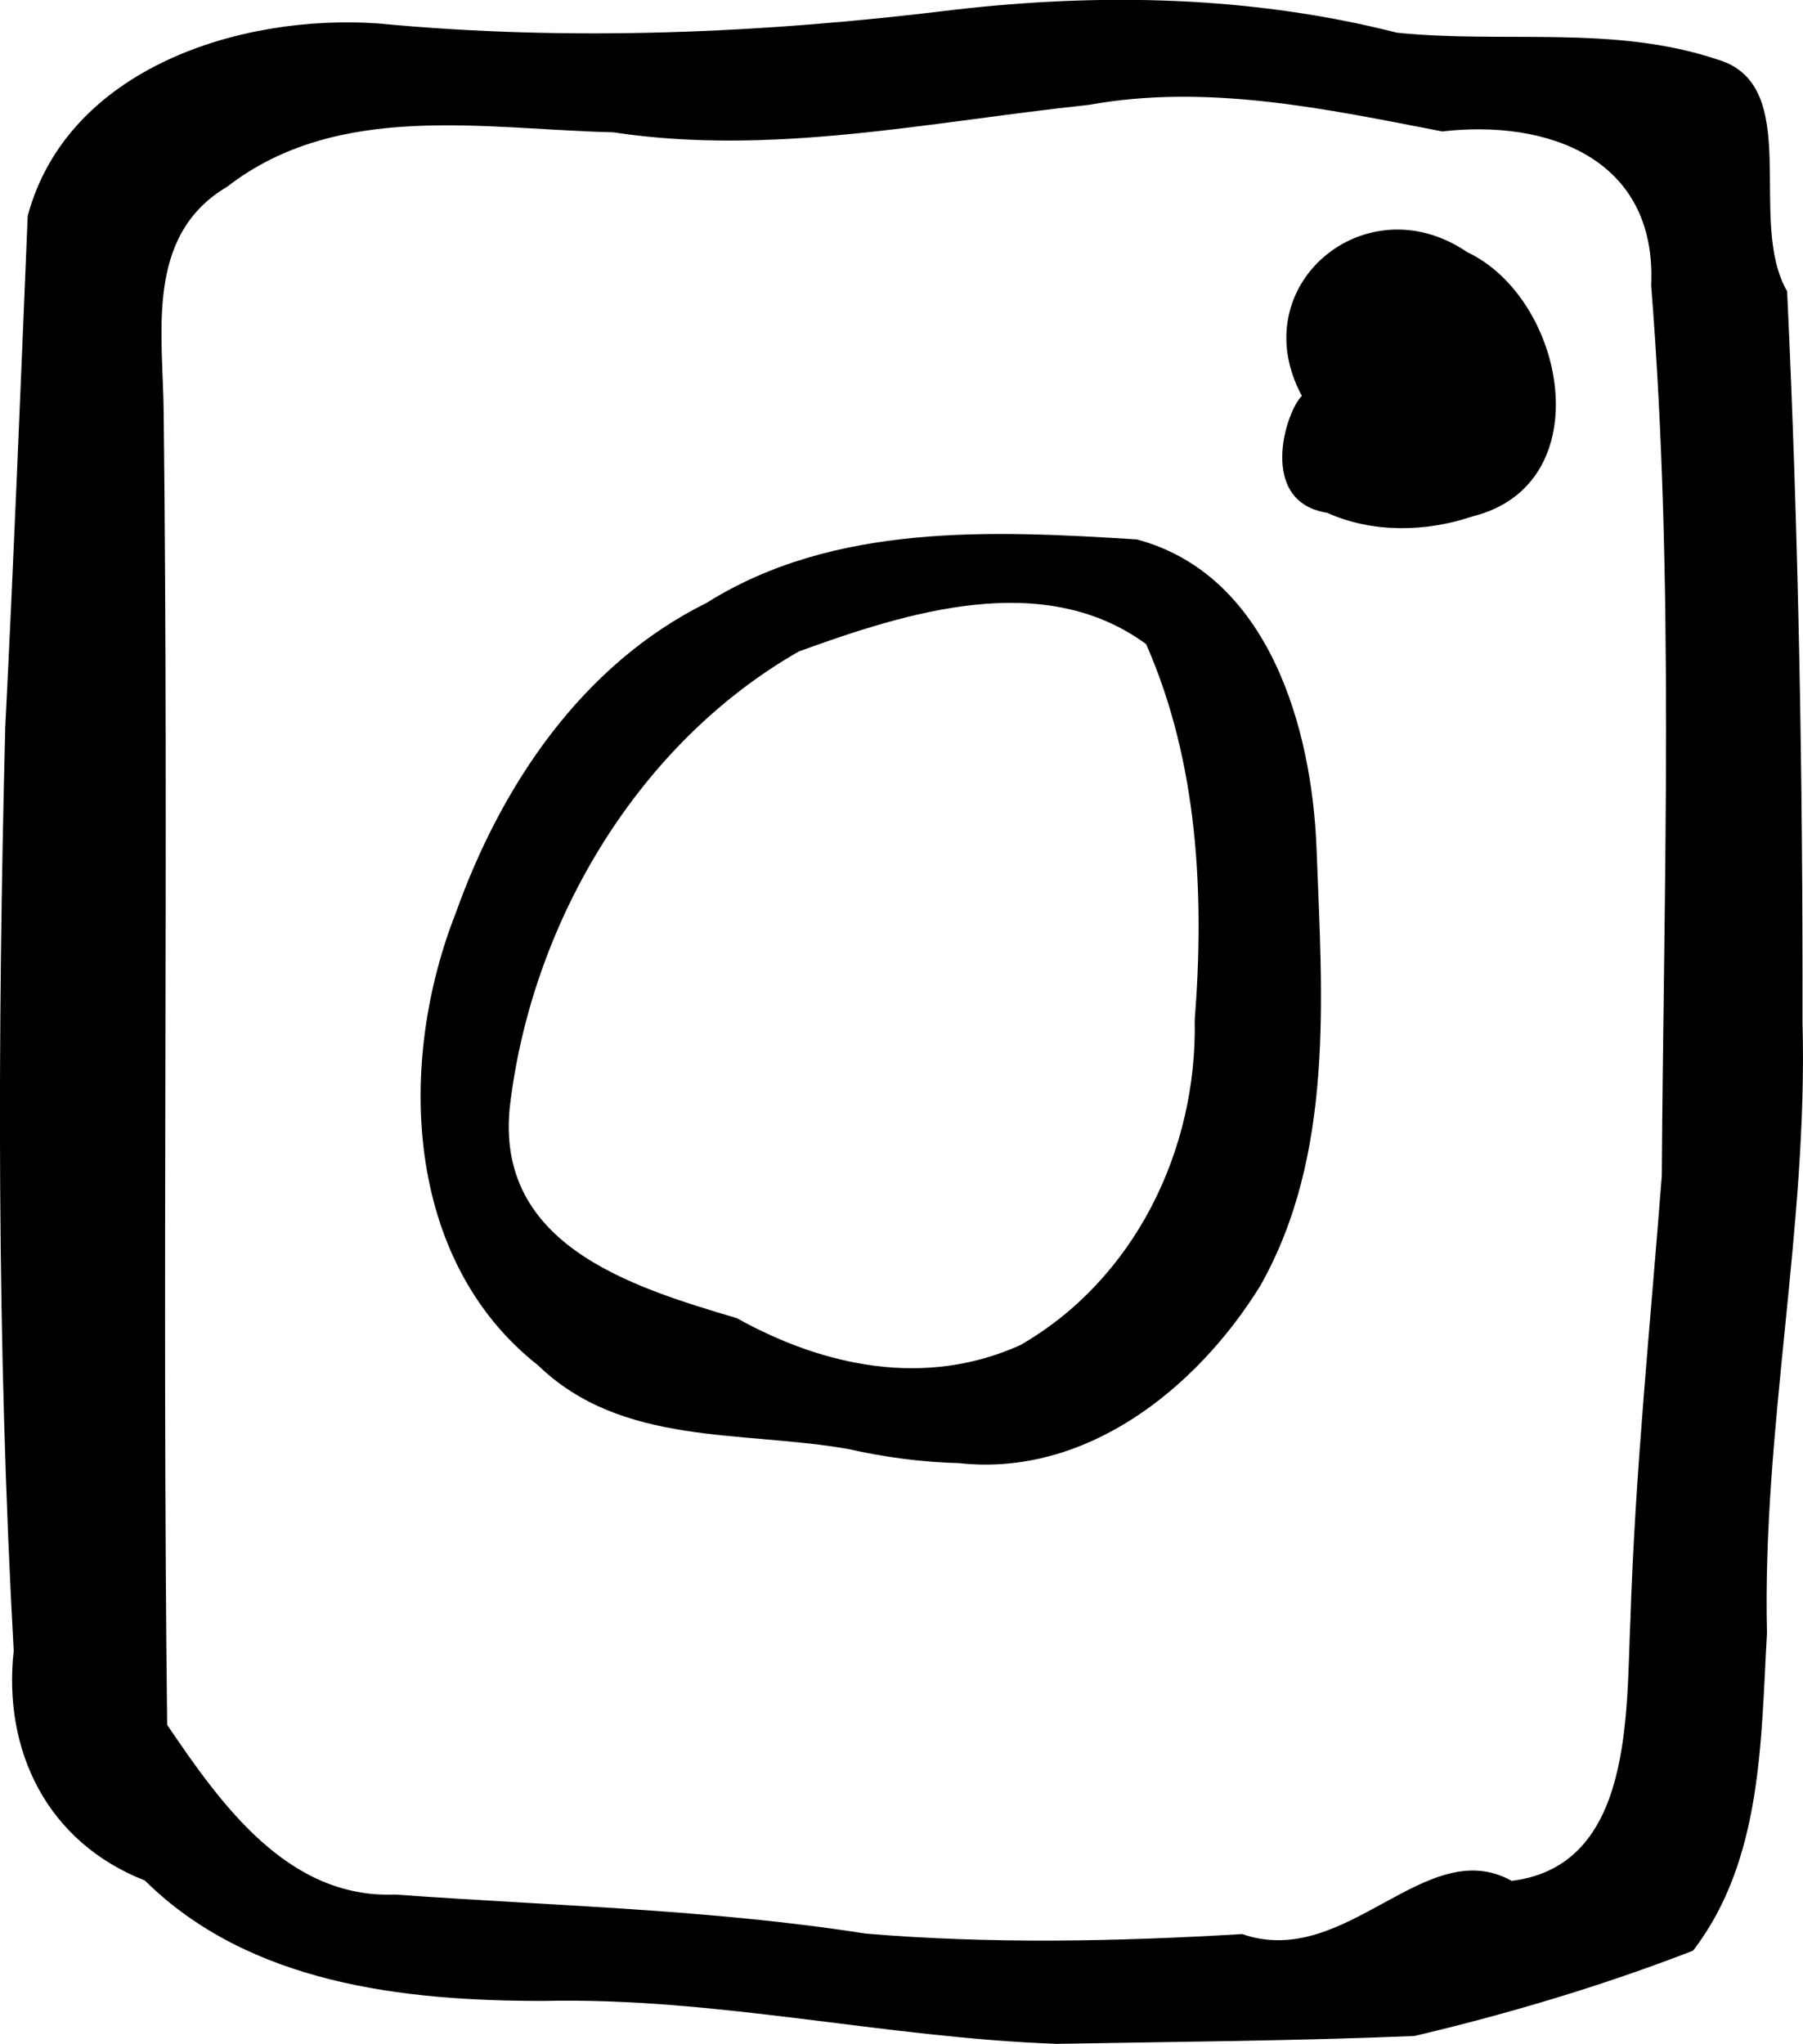 <svg id="svg1" width="52.236mm" height="59.214mm" version="1.1" viewBox="0 0 52.236 59.214" xml:space="preserve" xmlns="http://www.w3.org/2000/svg"><g id="layer1" transform="translate(-90.12 -76.38)"><path id="path1" d="m120.72 135.59c-4.981-0.178-9.869-1.358-14.861-1.243-4.056 1e-3 -8.515-0.494-11.543-3.489-2.819-1.106-4.117-3.742-3.799-6.657-0.494-8.903-0.469-17.834-0.245-26.744 0.249-4.939 0.446-9.888 0.651-14.824 1.151-4.274 6.154-5.853 10.151-5.574 5.567 0.531 11.163 0.286 16.706-0.397 4.275-0.493 8.627-0.398 12.811 0.665 3.089 0.319 6.277-0.23 9.277 0.774 2.536 0.731 0.841 4.671 2.028 6.716 0.333 7.045 0.457 14.121 0.446 21.181 0.161 5.927-1.169 11.768-1.03 17.692-0.178 3.134-0.132 6.583-2.14 9.2-2.612 1.016-5.405 1.845-8.076 2.473-3.457 0.143-6.917 0.166-10.376 0.228zm5.387-3.18c3.018 1.048 5.309-2.934 7.809-1.541 3.534-0.434 3.311-4.864 3.44-7.566 0.137-4.298 0.581-8.582 0.909-12.859 0.056-8.596 0.375-17.22-0.308-25.796 0.173-3.707-3.035-4.811-6.051-4.46-3.371-0.652-6.798-1.393-10.238-0.77-4.577 0.484-9.169 1.495-13.78 0.795-3.755-0.091-7.97-0.912-11.185 1.575-2.407 1.424-1.855 4.27-1.84 6.599 0.146 12.654-0.051 25.309 0.1 37.962 1.551 2.289 3.491 5.039 6.599 4.916 4.55 0.33 9.121 0.423 13.635 1.131 3.629 0.305 7.278 0.231 10.909 0.014zm-11.427-14.054c-3.054-0.539-6.542-0.069-8.971-2.422-3.893-3.058-4.079-8.791-2.392-13.083 1.319-3.709 3.657-7.211 7.273-9.005 3.697-2.324 8.285-2.1 12.465-1.839 3.833 1.024 5.084 5.483 5.209 8.994 0.16 4.226 0.523 8.845-1.645 12.651-1.842 2.964-5.039 5.52-8.712 5.115-1.086-0.027-2.167-0.173-3.227-0.411zm4.997-3.006c3.318-1.906 5.132-5.654 5.056-9.414 0.287-3.667 0.094-7.486-1.408-10.896-2.977-2.182-6.932-0.923-10.059 0.212-4.63 2.643-7.67 7.754-8.348 12.969-0.593 4.181 3.42 5.42 6.549 6.346 2.534 1.413 5.47 2.018 8.21 0.782zm8.893-24.114c-2.02-0.32-1.205-2.933-0.732-3.387-1.721-3.179 1.836-6.178 4.785-4.167 2.865 1.348 3.891 6.731 0.156 7.659-1.35 0.456-2.894 0.485-4.209-0.105z"/></g></svg>

